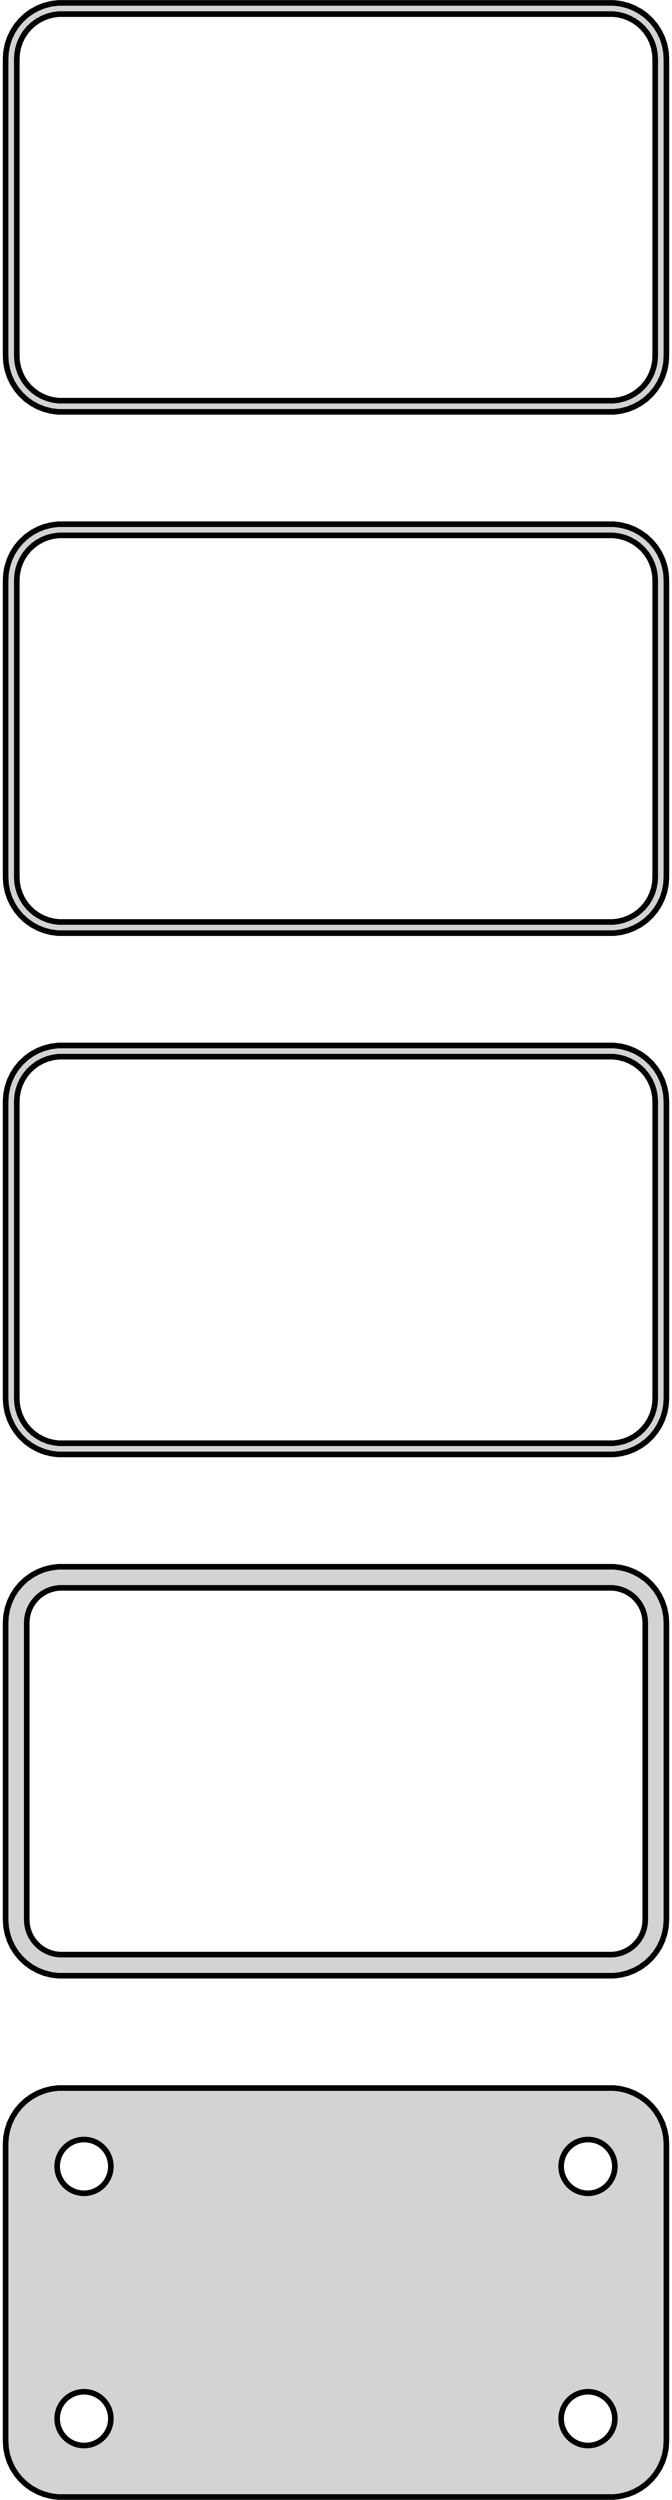 <?xml version="1.0" standalone="no"?>
<!DOCTYPE svg PUBLIC "-//W3C//DTD SVG 1.1//EN" "http://www.w3.org/Graphics/SVG/1.1/DTD/svg11.dtd">
<svg width="60mm" height="223mm" viewBox="-30 -437 60 223" xmlns="http://www.w3.org/2000/svg" version="1.1">
<title>OpenSCAD Model</title>
<path d="
M 25.437,-400.339 L 26.045,-400.495 L 26.629,-400.726 L 27.179,-401.028 L 27.687,-401.397 L 28.145,-401.827
 L 28.545,-402.311 L 28.881,-402.841 L 29.149,-403.409 L 29.343,-404.007 L 29.461,-404.623 L 29.5,-405.25
 L 29.5,-431.75 L 29.461,-432.377 L 29.343,-432.993 L 29.149,-433.591 L 28.881,-434.159 L 28.545,-434.689
 L 28.145,-435.173 L 27.687,-435.603 L 27.179,-435.972 L 26.629,-436.274 L 26.045,-436.505 L 25.437,-436.661
 L 24.814,-436.74 L -24.814,-436.74 L -25.437,-436.661 L -26.045,-436.505 L -26.629,-436.274 L -27.179,-435.972
 L -27.687,-435.603 L -28.145,-435.173 L -28.545,-434.689 L -28.881,-434.159 L -29.149,-433.591 L -29.343,-432.993
 L -29.461,-432.377 L -29.5,-431.75 L -29.5,-405.25 L -29.461,-404.623 L -29.343,-404.007 L -29.149,-403.409
 L -28.881,-402.841 L -28.545,-402.311 L -28.145,-401.827 L -27.687,-401.397 L -27.179,-401.028 L -26.629,-400.726
 L -26.045,-400.495 L -25.437,-400.339 L -24.814,-400.26 L 24.814,-400.26 z
M -24.751,-401.258 L -25.25,-401.321 L -25.736,-401.446 L -26.203,-401.631 L -26.643,-401.873 L -27.05,-402.168
 L -27.416,-402.512 L -27.736,-402.899 L -28.005,-403.323 L -28.219,-403.778 L -28.374,-404.255 L -28.468,-404.749
 L -28.5,-405.25 L -28.5,-431.75 L -28.468,-432.251 L -28.374,-432.745 L -28.219,-433.222 L -28.005,-433.677
 L -27.736,-434.101 L -27.416,-434.488 L -27.05,-434.832 L -26.643,-435.127 L -26.203,-435.369 L -25.736,-435.554
 L -25.25,-435.679 L -24.751,-435.742 L 24.751,-435.742 L 25.25,-435.679 L 25.736,-435.554 L 26.203,-435.369
 L 26.643,-435.127 L 27.05,-434.832 L 27.416,-434.488 L 27.736,-434.101 L 28.005,-433.677 L 28.219,-433.222
 L 28.374,-432.745 L 28.468,-432.251 L 28.5,-431.75 L 28.5,-405.25 L 28.468,-404.749 L 28.374,-404.255
 L 28.219,-403.778 L 28.005,-403.323 L 27.736,-402.899 L 27.416,-402.512 L 27.05,-402.168 L 26.643,-401.873
 L 26.203,-401.631 L 25.736,-401.446 L 25.25,-401.321 L 24.751,-401.258 z
M 25.437,-353.839 L 26.045,-353.995 L 26.629,-354.226 L 27.179,-354.528 L 27.687,-354.897 L 28.145,-355.327
 L 28.545,-355.811 L 28.881,-356.341 L 29.149,-356.909 L 29.343,-357.507 L 29.461,-358.123 L 29.5,-358.75
 L 29.5,-385.25 L 29.461,-385.877 L 29.343,-386.493 L 29.149,-387.091 L 28.881,-387.659 L 28.545,-388.189
 L 28.145,-388.673 L 27.687,-389.103 L 27.179,-389.472 L 26.629,-389.774 L 26.045,-390.005 L 25.437,-390.161
 L 24.814,-390.24 L -24.814,-390.24 L -25.437,-390.161 L -26.045,-390.005 L -26.629,-389.774 L -27.179,-389.472
 L -27.687,-389.103 L -28.145,-388.673 L -28.545,-388.189 L -28.881,-387.659 L -29.149,-387.091 L -29.343,-386.493
 L -29.461,-385.877 L -29.5,-385.25 L -29.5,-358.75 L -29.461,-358.123 L -29.343,-357.507 L -29.149,-356.909
 L -28.881,-356.341 L -28.545,-355.811 L -28.145,-355.327 L -27.687,-354.897 L -27.179,-354.528 L -26.629,-354.226
 L -26.045,-353.995 L -25.437,-353.839 L -24.814,-353.76 L 24.814,-353.76 z
M -24.751,-354.758 L -25.25,-354.821 L -25.736,-354.946 L -26.203,-355.131 L -26.643,-355.373 L -27.05,-355.668
 L -27.416,-356.012 L -27.736,-356.399 L -28.005,-356.823 L -28.219,-357.278 L -28.374,-357.755 L -28.468,-358.249
 L -28.5,-358.75 L -28.5,-385.25 L -28.468,-385.751 L -28.374,-386.245 L -28.219,-386.722 L -28.005,-387.177
 L -27.736,-387.601 L -27.416,-387.988 L -27.05,-388.332 L -26.643,-388.627 L -26.203,-388.869 L -25.736,-389.054
 L -25.25,-389.179 L -24.751,-389.242 L 24.751,-389.242 L 25.25,-389.179 L 25.736,-389.054 L 26.203,-388.869
 L 26.643,-388.627 L 27.05,-388.332 L 27.416,-387.988 L 27.736,-387.601 L 28.005,-387.177 L 28.219,-386.722
 L 28.374,-386.245 L 28.468,-385.751 L 28.5,-385.25 L 28.5,-358.75 L 28.468,-358.249 L 28.374,-357.755
 L 28.219,-357.278 L 28.005,-356.823 L 27.736,-356.399 L 27.416,-356.012 L 27.05,-355.668 L 26.643,-355.373
 L 26.203,-355.131 L 25.736,-354.946 L 25.25,-354.821 L 24.751,-354.758 z
M 25.437,-307.339 L 26.045,-307.495 L 26.629,-307.726 L 27.179,-308.028 L 27.687,-308.397 L 28.145,-308.827
 L 28.545,-309.311 L 28.881,-309.841 L 29.149,-310.409 L 29.343,-311.007 L 29.461,-311.623 L 29.5,-312.25
 L 29.5,-338.75 L 29.461,-339.377 L 29.343,-339.993 L 29.149,-340.591 L 28.881,-341.159 L 28.545,-341.689
 L 28.145,-342.173 L 27.687,-342.603 L 27.179,-342.972 L 26.629,-343.274 L 26.045,-343.505 L 25.437,-343.661
 L 24.814,-343.74 L -24.814,-343.74 L -25.437,-343.661 L -26.045,-343.505 L -26.629,-343.274 L -27.179,-342.972
 L -27.687,-342.603 L -28.145,-342.173 L -28.545,-341.689 L -28.881,-341.159 L -29.149,-340.591 L -29.343,-339.993
 L -29.461,-339.377 L -29.5,-338.75 L -29.5,-312.25 L -29.461,-311.623 L -29.343,-311.007 L -29.149,-310.409
 L -28.881,-309.841 L -28.545,-309.311 L -28.145,-308.827 L -27.687,-308.397 L -27.179,-308.028 L -26.629,-307.726
 L -26.045,-307.495 L -25.437,-307.339 L -24.814,-307.26 L 24.814,-307.26 z
M -24.751,-308.258 L -25.25,-308.321 L -25.736,-308.446 L -26.203,-308.631 L -26.643,-308.873 L -27.05,-309.168
 L -27.416,-309.512 L -27.736,-309.899 L -28.005,-310.323 L -28.219,-310.778 L -28.374,-311.255 L -28.468,-311.749
 L -28.5,-312.25 L -28.5,-338.75 L -28.468,-339.251 L -28.374,-339.745 L -28.219,-340.222 L -28.005,-340.677
 L -27.736,-341.101 L -27.416,-341.488 L -27.05,-341.832 L -26.643,-342.127 L -26.203,-342.369 L -25.736,-342.554
 L -25.25,-342.679 L -24.751,-342.742 L 24.751,-342.742 L 25.25,-342.679 L 25.736,-342.554 L 26.203,-342.369
 L 26.643,-342.127 L 27.05,-341.832 L 27.416,-341.488 L 27.736,-341.101 L 28.005,-340.677 L 28.219,-340.222
 L 28.374,-339.745 L 28.468,-339.251 L 28.5,-338.75 L 28.5,-312.25 L 28.468,-311.749 L 28.374,-311.255
 L 28.219,-310.778 L 28.005,-310.323 L 27.736,-309.899 L 27.416,-309.512 L 27.05,-309.168 L 26.643,-308.873
 L 26.203,-308.631 L 25.736,-308.446 L 25.25,-308.321 L 24.751,-308.258 z
M 25.437,-214.339 L 26.045,-214.495 L 26.629,-214.726 L 27.179,-215.028 L 27.687,-215.397 L 28.145,-215.827
 L 28.545,-216.311 L 28.881,-216.841 L 29.149,-217.409 L 29.343,-218.007 L 29.461,-218.623 L 29.5,-219.25
 L 29.5,-245.75 L 29.461,-246.377 L 29.343,-246.993 L 29.149,-247.591 L 28.881,-248.159 L 28.545,-248.689
 L 28.145,-249.173 L 27.687,-249.603 L 27.179,-249.972 L 26.629,-250.274 L 26.045,-250.505 L 25.437,-250.661
 L 24.814,-250.74 L -24.814,-250.74 L -25.437,-250.661 L -26.045,-250.505 L -26.629,-250.274 L -27.179,-249.972
 L -27.687,-249.603 L -28.145,-249.173 L -28.545,-248.689 L -28.881,-248.159 L -29.149,-247.591 L -29.343,-246.993
 L -29.461,-246.377 L -29.5,-245.75 L -29.5,-219.25 L -29.461,-218.623 L -29.343,-218.007 L -29.149,-217.409
 L -28.881,-216.841 L -28.545,-216.311 L -28.145,-215.827 L -27.687,-215.397 L -27.179,-215.028 L -26.629,-214.726
 L -26.045,-214.495 L -25.437,-214.339 L -24.814,-214.26 L 24.814,-214.26 z
M -22.651,-241.355 L -22.95,-241.393 L -23.242,-241.467 L -23.522,-241.578 L -23.786,-241.724 L -24.03,-241.901
 L -24.25,-242.107 L -24.442,-242.339 L -24.603,-242.594 L -24.732,-242.867 L -24.825,-243.153 L -24.881,-243.449
 L -24.9,-243.75 L -24.881,-244.051 L -24.825,-244.347 L -24.732,-244.633 L -24.603,-244.906 L -24.442,-245.161
 L -24.25,-245.393 L -24.03,-245.599 L -23.786,-245.776 L -23.522,-245.922 L -23.242,-246.033 L -22.95,-246.107
 L -22.651,-246.145 L -22.349,-246.145 L -22.05,-246.107 L -21.758,-246.033 L -21.478,-245.922 L -21.214,-245.776
 L -20.97,-245.599 L -20.75,-245.393 L -20.558,-245.161 L -20.397,-244.906 L -20.268,-244.633 L -20.175,-244.347
 L -20.119,-244.051 L -20.1,-243.75 L -20.119,-243.449 L -20.175,-243.153 L -20.268,-242.867 L -20.397,-242.594
 L -20.558,-242.339 L -20.75,-242.107 L -20.97,-241.901 L -21.214,-241.724 L -21.478,-241.578 L -21.758,-241.467
 L -22.05,-241.393 L -22.349,-241.355 z
M 22.349,-241.355 L 22.05,-241.393 L 21.758,-241.467 L 21.478,-241.578 L 21.214,-241.724 L 20.97,-241.901
 L 20.75,-242.107 L 20.558,-242.339 L 20.397,-242.594 L 20.268,-242.867 L 20.175,-243.153 L 20.119,-243.449
 L 20.1,-243.75 L 20.119,-244.051 L 20.175,-244.347 L 20.268,-244.633 L 20.397,-244.906 L 20.558,-245.161
 L 20.75,-245.393 L 20.97,-245.599 L 21.214,-245.776 L 21.478,-245.922 L 21.758,-246.033 L 22.05,-246.107
 L 22.349,-246.145 L 22.651,-246.145 L 22.95,-246.107 L 23.242,-246.033 L 23.522,-245.922 L 23.786,-245.776
 L 24.03,-245.599 L 24.25,-245.393 L 24.442,-245.161 L 24.603,-244.906 L 24.732,-244.633 L 24.825,-244.347
 L 24.881,-244.051 L 24.9,-243.75 L 24.881,-243.449 L 24.825,-243.153 L 24.732,-242.867 L 24.603,-242.594
 L 24.442,-242.339 L 24.25,-242.107 L 24.03,-241.901 L 23.786,-241.724 L 23.522,-241.578 L 23.242,-241.467
 L 22.95,-241.393 L 22.651,-241.355 z
M -22.651,-218.855 L -22.95,-218.893 L -23.242,-218.967 L -23.522,-219.078 L -23.786,-219.224 L -24.03,-219.401
 L -24.25,-219.607 L -24.442,-219.839 L -24.603,-220.094 L -24.732,-220.367 L -24.825,-220.653 L -24.881,-220.949
 L -24.9,-221.25 L -24.881,-221.551 L -24.825,-221.847 L -24.732,-222.133 L -24.603,-222.406 L -24.442,-222.661
 L -24.25,-222.893 L -24.03,-223.099 L -23.786,-223.276 L -23.522,-223.422 L -23.242,-223.533 L -22.95,-223.607
 L -22.651,-223.645 L -22.349,-223.645 L -22.05,-223.607 L -21.758,-223.533 L -21.478,-223.422 L -21.214,-223.276
 L -20.97,-223.099 L -20.75,-222.893 L -20.558,-222.661 L -20.397,-222.406 L -20.268,-222.133 L -20.175,-221.847
 L -20.119,-221.551 L -20.1,-221.25 L -20.119,-220.949 L -20.175,-220.653 L -20.268,-220.367 L -20.397,-220.094
 L -20.558,-219.839 L -20.75,-219.607 L -20.97,-219.401 L -21.214,-219.224 L -21.478,-219.078 L -21.758,-218.967
 L -22.05,-218.893 L -22.349,-218.855 z
M 22.349,-218.855 L 22.05,-218.893 L 21.758,-218.967 L 21.478,-219.078 L 21.214,-219.224 L 20.97,-219.401
 L 20.75,-219.607 L 20.558,-219.839 L 20.397,-220.094 L 20.268,-220.367 L 20.175,-220.653 L 20.119,-220.949
 L 20.1,-221.25 L 20.119,-221.551 L 20.175,-221.847 L 20.268,-222.133 L 20.397,-222.406 L 20.558,-222.661
 L 20.75,-222.893 L 20.97,-223.099 L 21.214,-223.276 L 21.478,-223.422 L 21.758,-223.533 L 22.05,-223.607
 L 22.349,-223.645 L 22.651,-223.645 L 22.95,-223.607 L 23.242,-223.533 L 23.522,-223.422 L 23.786,-223.276
 L 24.03,-223.099 L 24.25,-222.893 L 24.442,-222.661 L 24.603,-222.406 L 24.732,-222.133 L 24.825,-221.847
 L 24.881,-221.551 L 24.9,-221.25 L 24.881,-220.949 L 24.825,-220.653 L 24.732,-220.367 L 24.603,-220.094
 L 24.442,-219.839 L 24.25,-219.607 L 24.03,-219.401 L 23.786,-219.224 L 23.522,-219.078 L 23.242,-218.967
 L 22.95,-218.893 L 22.651,-218.855 z
M -28.545,-262.811 L -28.145,-262.327 L -27.687,-261.897 L -27.179,-261.528 L -26.629,-261.226 L -26.045,-260.995
 L -25.437,-260.839 L -24.814,-260.76 L 24.814,-260.76 L 25.437,-260.839 L 26.045,-260.995 L 26.629,-261.226
 L 27.179,-261.528 L 27.687,-261.897 L 28.145,-262.327 L 28.545,-262.811 L 28.881,-263.341 L 29.149,-263.909
 L 29.343,-264.507 L 29.461,-265.123 L 29.5,-265.75 L 29.5,-292.25 L 29.461,-292.877 L 29.343,-293.493
 L 29.149,-294.091 L 28.881,-294.659 L 28.545,-295.189 L 28.145,-295.673 L 27.687,-296.103 L 27.179,-296.472
 L 26.629,-296.774 L 26.045,-297.005 L 25.437,-297.161 L 24.814,-297.24 L -24.814,-297.24 L -25.437,-297.161
 L -26.045,-297.005 L -26.629,-296.774 L -27.179,-296.472 L -27.687,-296.103 L -28.145,-295.673 L -28.545,-295.189
 L -28.881,-294.659 L -29.149,-294.091 L -29.343,-293.493 L -29.461,-292.877 L -29.5,-292.25 L -29.5,-265.75
 L -29.461,-265.123 L -29.343,-264.507 L -29.149,-263.909 L -28.881,-263.341 z
M -27.588,-265.36 L -27.613,-265.75 L -27.613,-292.25 L -27.588,-292.64 L -27.515,-293.024 L -27.394,-293.396
 L -27.228,-293.75 L -27.018,-294.08 L -26.769,-294.381 L -26.484,-294.649 L -26.168,-294.878 L -25.825,-295.067
 L -25.462,-295.211 L -25.083,-295.308 L -24.695,-295.357 L 24.695,-295.357 L 25.083,-295.308 L 25.462,-295.211
 L 25.825,-295.067 L 26.168,-294.878 L 26.484,-294.649 L 26.769,-294.381 L 27.018,-294.08 L 27.228,-293.75
 L 27.394,-293.396 L 27.515,-293.024 L 27.588,-292.64 L 27.613,-292.25 L 27.613,-265.75 L 27.588,-265.36
 L 27.515,-264.976 L 27.394,-264.604 L 27.228,-264.25 L 27.018,-263.92 L 26.769,-263.619 L 26.484,-263.351
 L 26.168,-263.122 L 25.825,-262.933 L 25.462,-262.789 L 25.083,-262.692 L 24.695,-262.643 L -24.695,-262.643
 L -25.083,-262.692 L -25.462,-262.789 L -25.825,-262.933 L -26.168,-263.122 L -26.484,-263.351 L -26.769,-263.619
 L -27.018,-263.92 L -27.228,-264.25 L -27.394,-264.604 L -27.515,-264.976 z
" stroke="black" fill="lightgray" stroke-width="0.5"/>
</svg>
